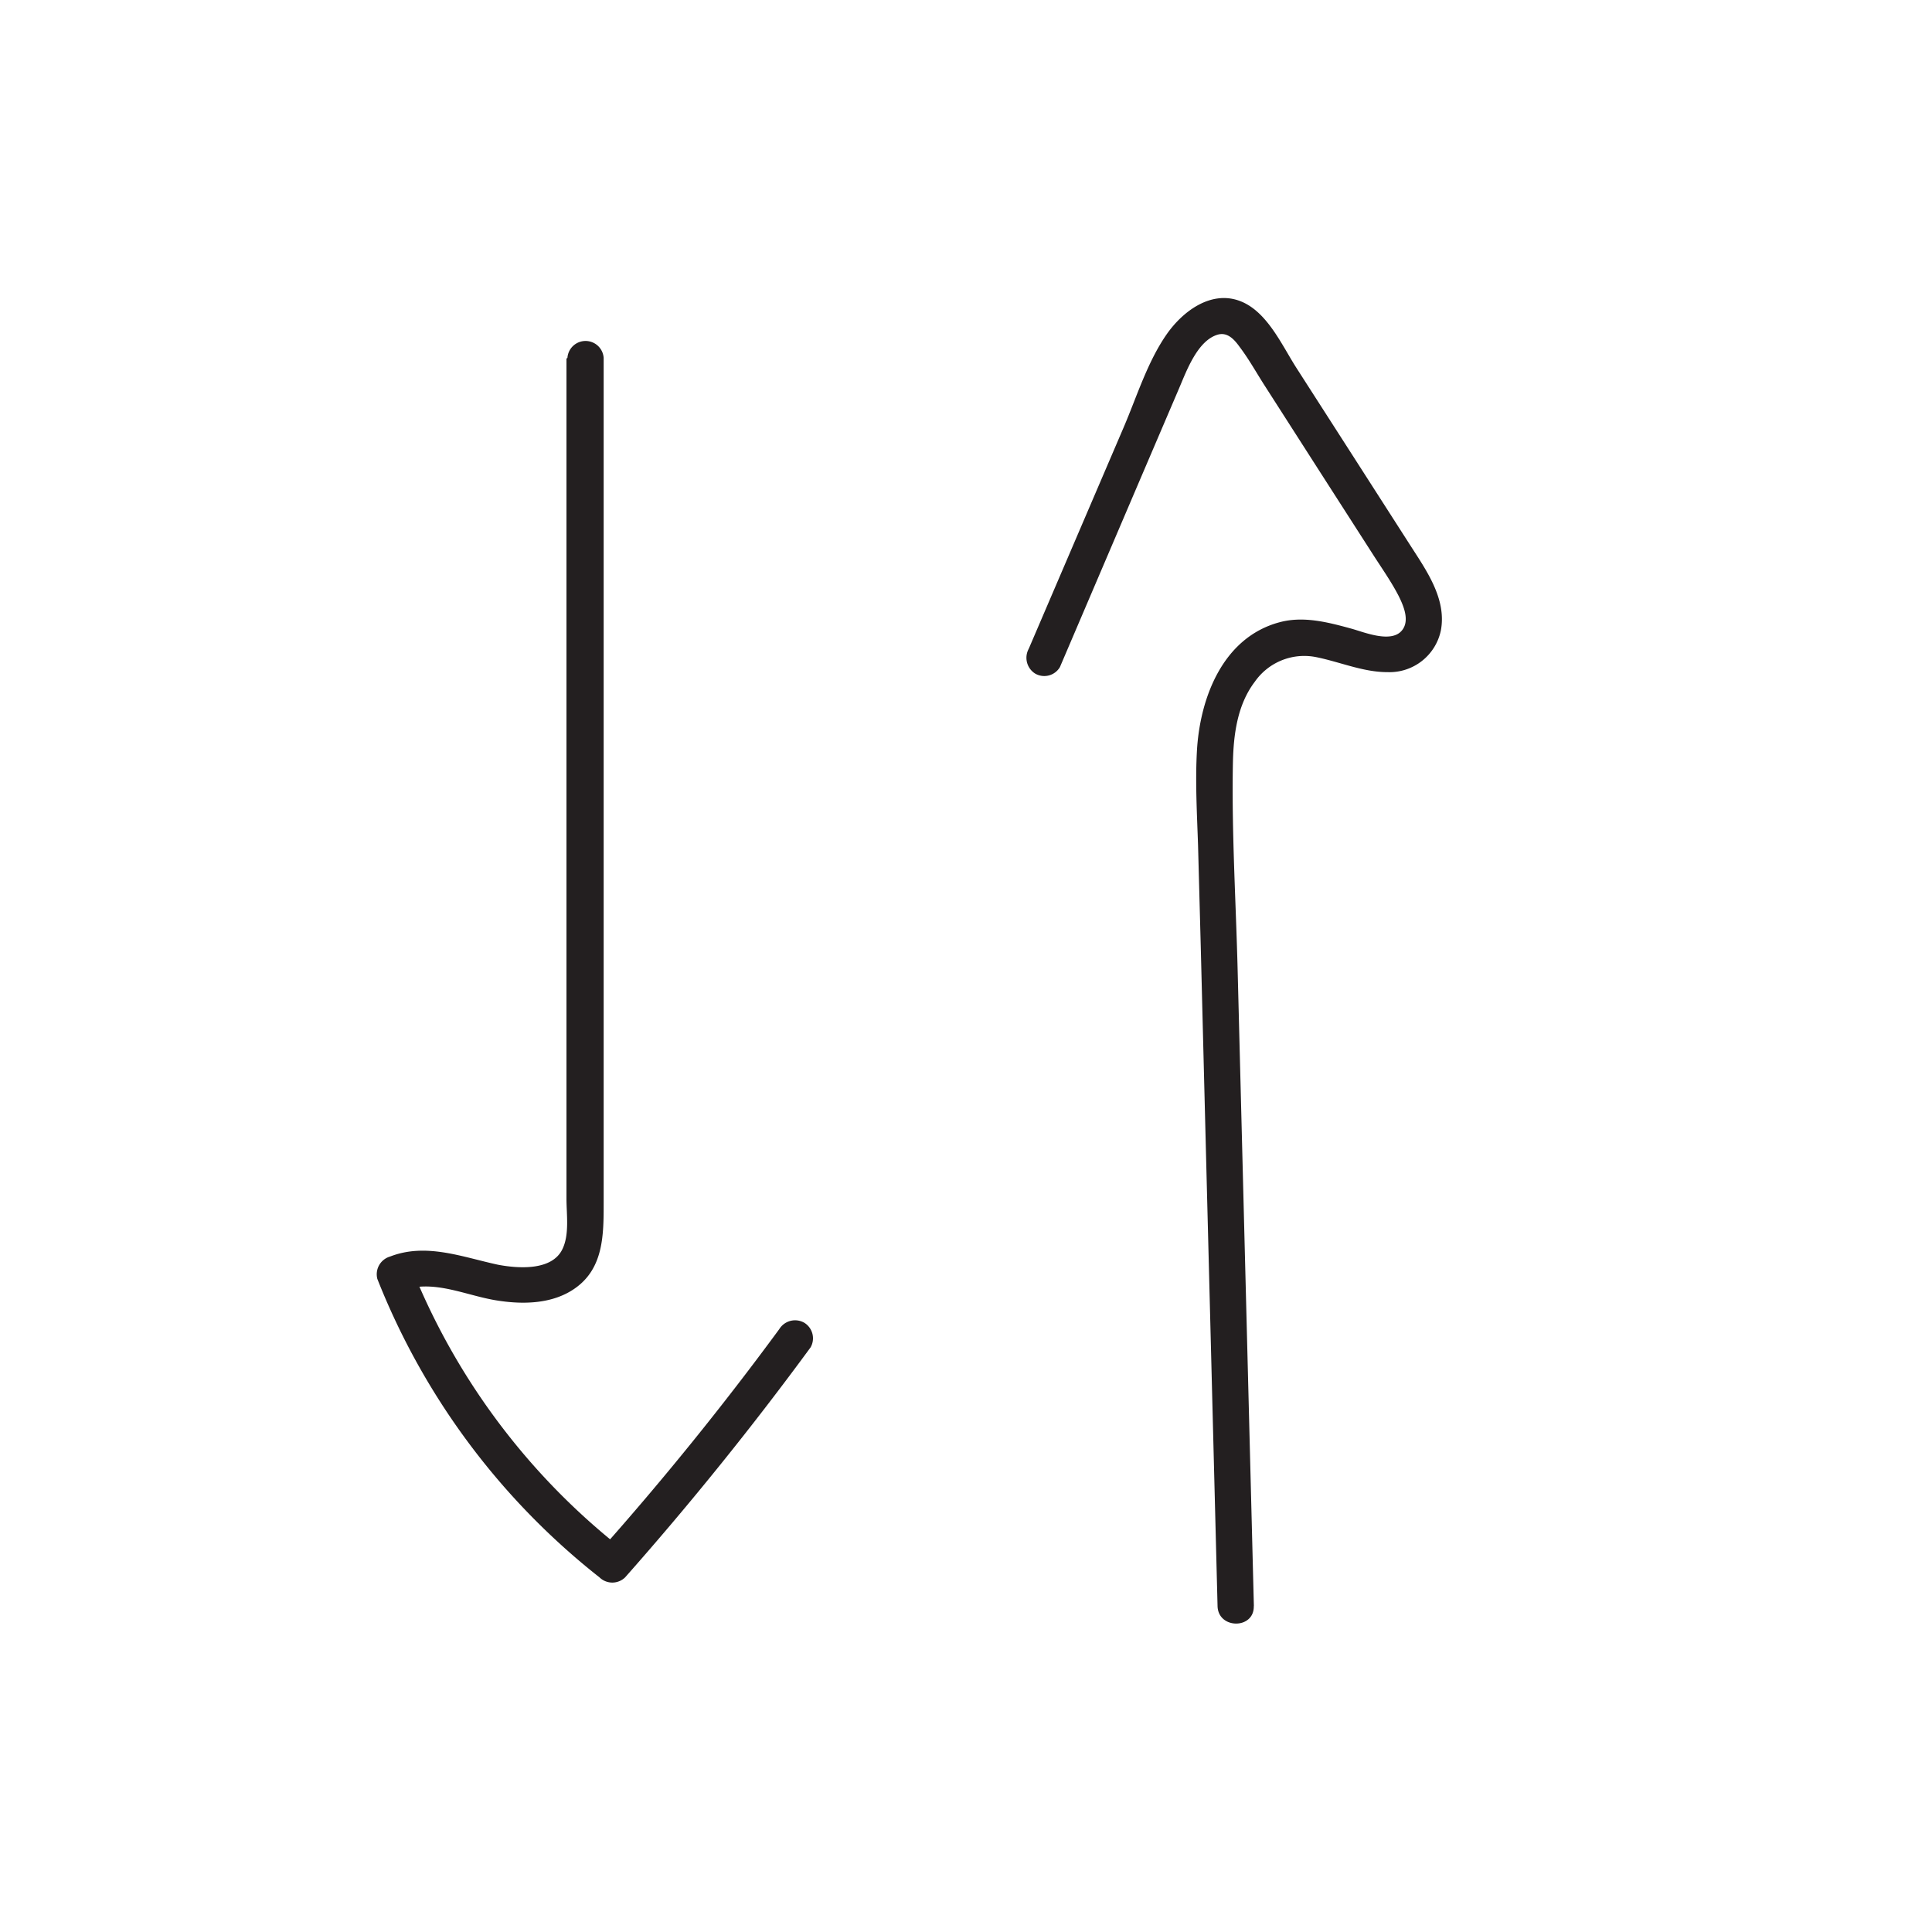 <svg xmlns="http://www.w3.org/2000/svg" width="200" height="200" viewBox="0 0 200 200">
  <g id="Group_69" data-name="Group 69" transform="translate(-7169 6952)">
    <rect id="Rectangle_16" data-name="Rectangle 16" width="200" height="200" transform="translate(7169 -6952)" fill="none"/>
    <path id="Path_556" data-name="Path 556" d="M36.34,32.47v86.97c0,1.63.32,3.7-.42,5.22-1.09,2.27-4.61,2-6.64,1.62-3.7-.79-7.46-2.31-11.21-.85a1.91,1.91,0,0,0-1.31,2.31,73.79,73.79,0,0,0,23,30.9,1.9,1.9,0,0,0,2.65,0q10.14-11.46,19.2-23.81a1.89,1.89,0,0,0-.67-2.56,1.92,1.92,0,0,0-2.57.67q-8.77,11.94-18.61,23h2.65a70.24,70.24,0,0,1-22.07-29.25L19.14,129c3.4-1.33,6.79.51,10.17,1,2.64.4,5.61.32,7.88-1.26,3-2.08,3-5.56,3-8.86V32.39a1.88,1.88,0,0,0-3.75,0Z" transform="translate(7191.301 -6947.35)" fill="#231f20"/>
    <path id="Path_557" data-name="Path 557" d="M107.5,161.61l-1.12-43.88-.56-21.94c-.18-7.14-.63-14.34-.49-21.48.06-2.9.45-6,2.27-8.39a6.24,6.24,0,0,1,6.32-2.55c2.47.49,4.89,1.57,7.44,1.56a5.43,5.43,0,0,0,5.5-4.33c.6-3.25-1.49-6.18-3.15-8.77l-5.89-9.18-5.9-9.19c-1.56-2.43-3.1-6-6-7s-5.75,1.08-7.43,3.47c-2,2.86-3.1,6.46-4.47,9.66L84.19,62.52a1.93,1.93,0,0,0,.67,2.56,1.88,1.88,0,0,0,2.56-.67l8.23-19.26,4.12-9.63c.76-1.78,1.9-4.93,4-5.53,1-.28,1.7.5,2.24,1.25,1,1.32,1.78,2.75,2.66,4.11l5.62,8.77,5.63,8.77c.87,1.35,1.81,2.69,2.55,4.12.5,1,1.18,2.54.39,3.56-1.08,1.41-3.9.24-5.22-.13-2.44-.67-5-1.35-7.5-.67-5.83,1.57-8.2,7.76-8.53,13.22-.19,3.27,0,6.57.11,9.84L102,93.3l.53,20.94,1.21,47.37c.06,2.41,3.81,2.42,3.75,0Z" transform="translate(7191.301 -6947.35)" fill="#231f20"/>
  </g>
</svg>
